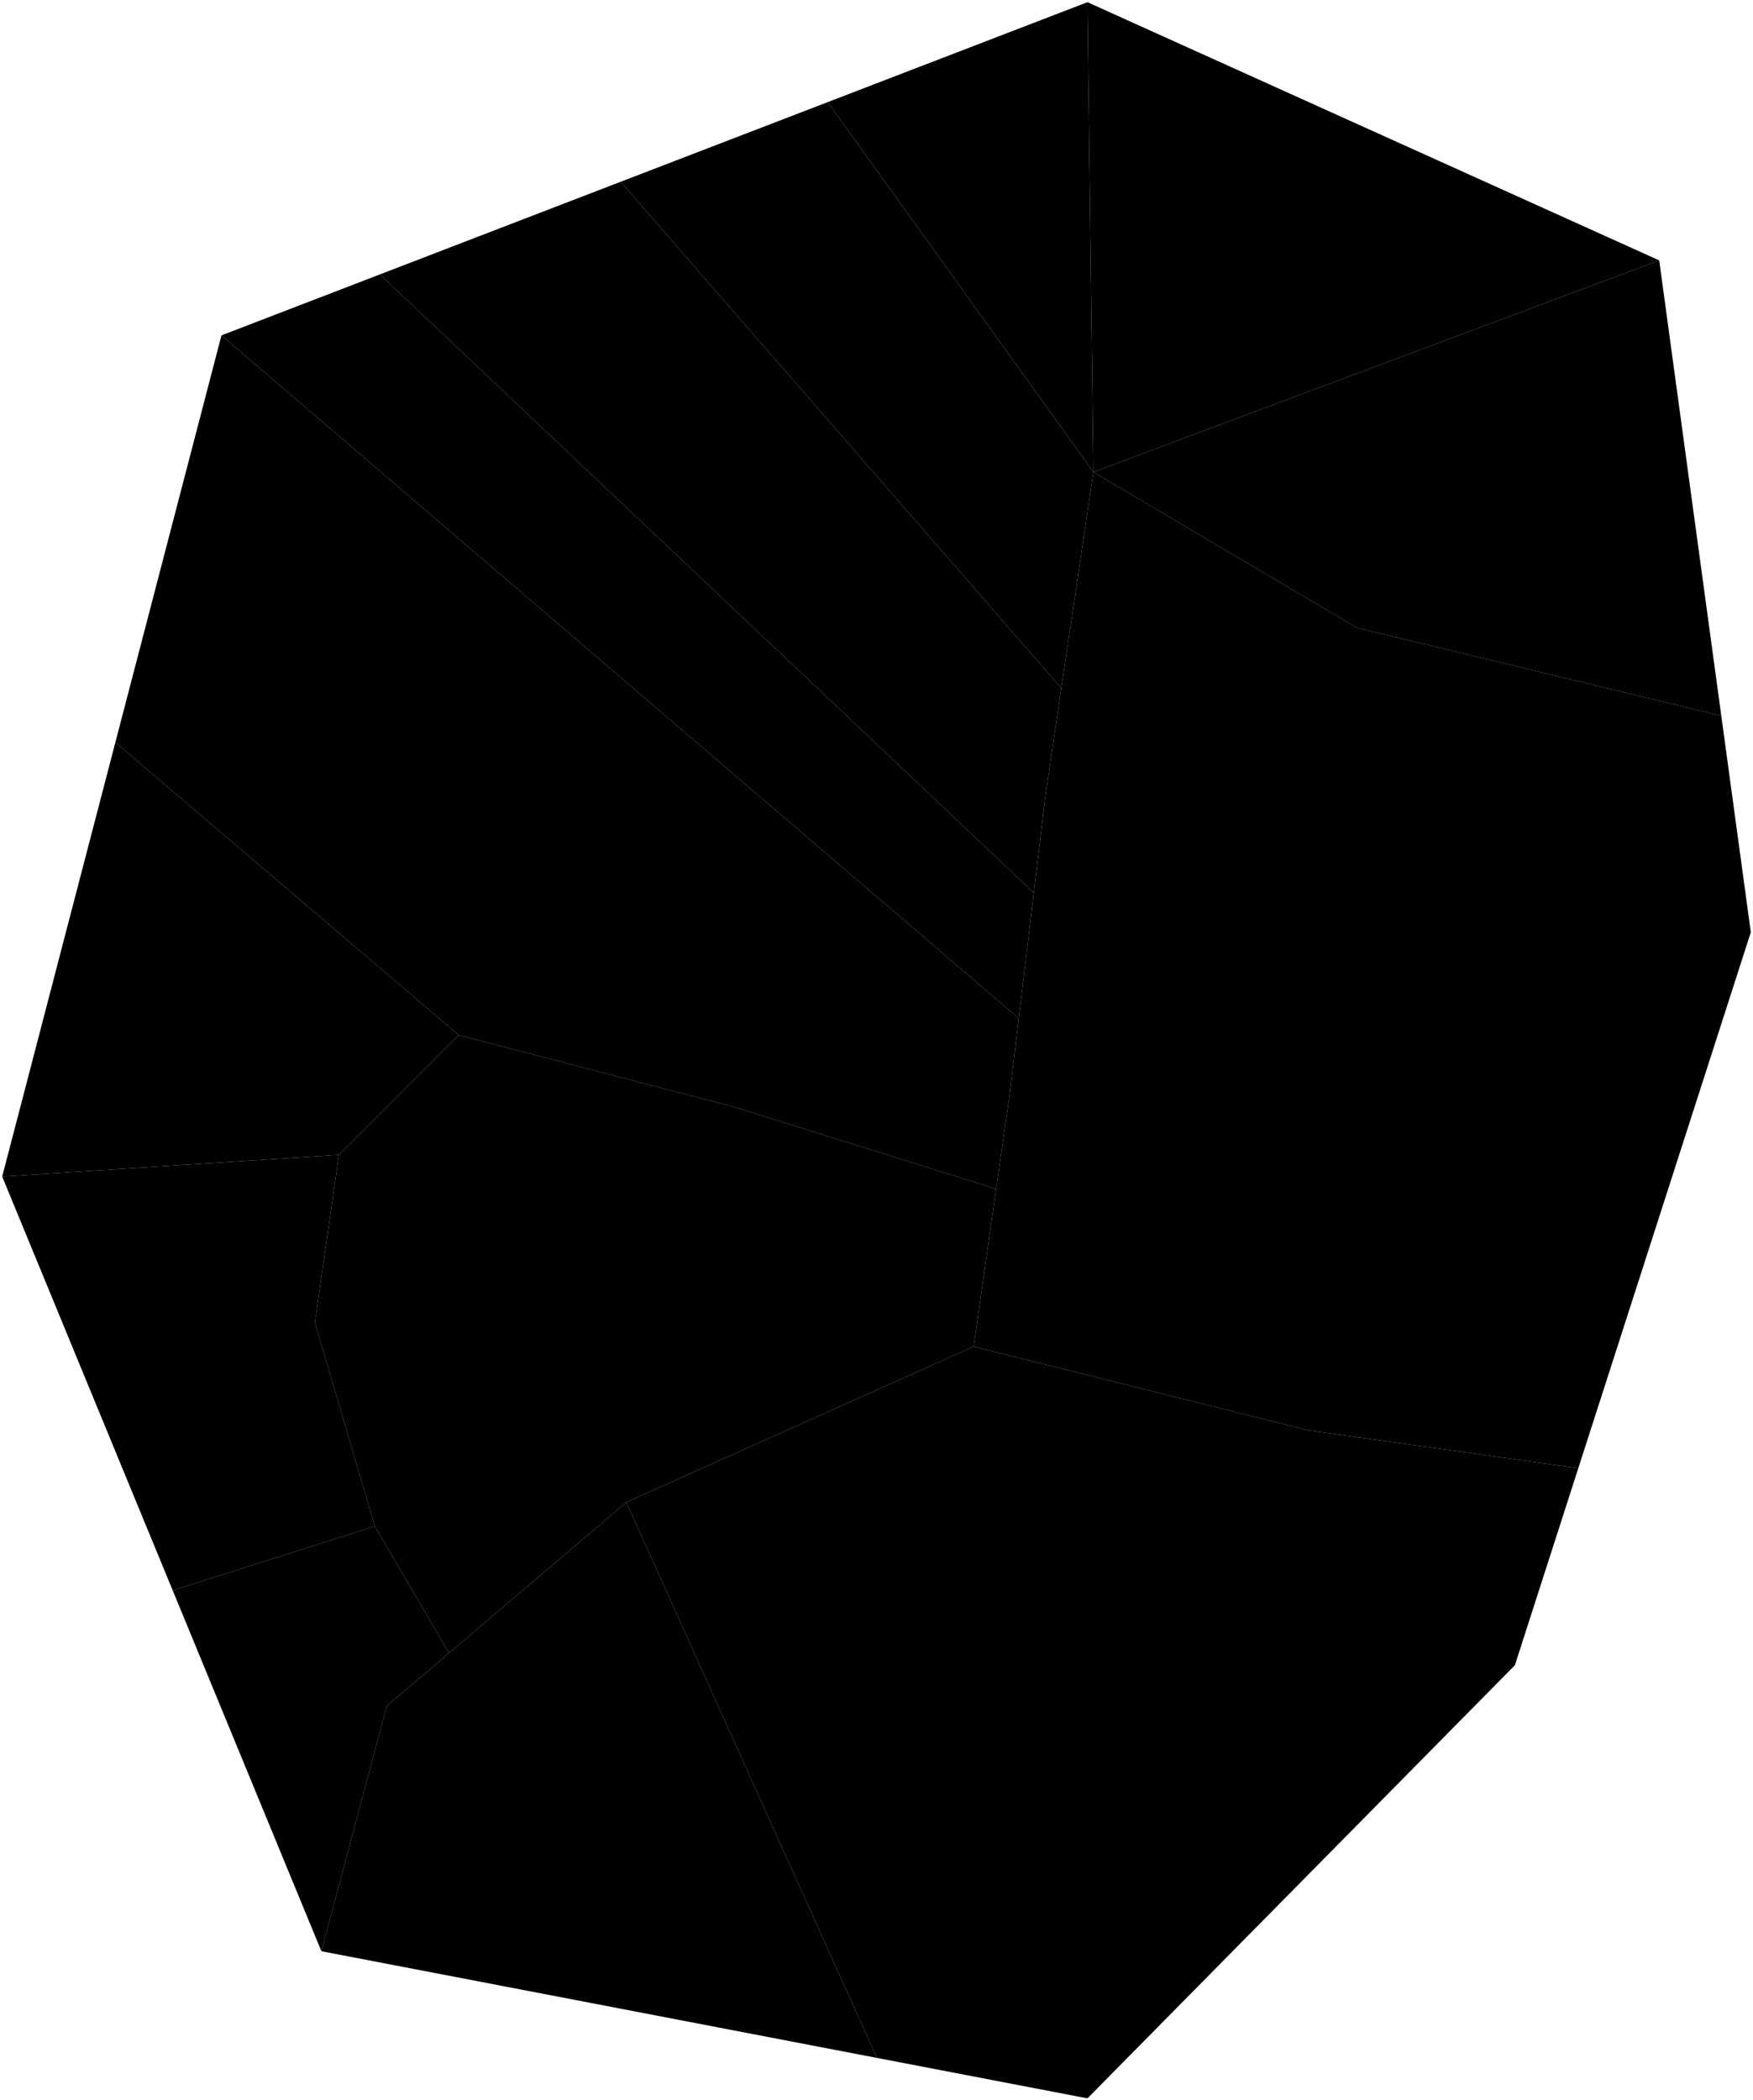 <?xml version="1.0"?>
<svg xmlns="http://www.w3.org/2000/svg" version="1.2" baseProfile="tiny" width="800" height="958" viewBox="0 0 800 958" stroke-linecap="round" stroke-linejoin="round">
<g id="ne_10m_admin_1_states_provinces">
<path d="M 454.6 542.41 444.32 614.33 285.82 685.38 204.91 754.15 171.05 696.31 143.72 603.4 154.65 526.88 209.31 472.23 335.01 505.02 454.6 542.41 Z" id="NRU-4970" data-name="Buada"/>
<path d="M 204.91 754.15 176.52 778.29 146.67 890.2 78.82 725.61 171.05 696.31 204.91 754.15 Z" id="NRU-4971" data-name="Boe"/>
<path d="M 171.05 696.31 78.82 725.61 1 536.8 154.65 526.88 143.72 603.4 171.05 696.31 Z" id="NRU-4972" data-name="Aiwo"/>
<path d="M 209.31 472.23 154.65 526.88 1 536.8 52.65 338.69 209.31 472.23 Z" id="NRU-4973" data-name="Denigomodu"/>
<path d="M 464.91 464.64 460.72 499.56 454.6 542.41 335.01 505.02 209.31 472.23 52.65 338.69 101.07 153 464.91 464.64 Z" id="NRU-4974" data-name="Nibok"/>
<path d="M 471.79 407.32 464.91 464.64 101.07 153 173.37 125.19 471.79 407.32 Z" id="NRU-4975" data-name="Uaboe"/>
<path d="M 484.36 314 477.11 362.92 471.79 407.32 173.37 125.19 283.24 82.93 484.36 314 Z" id="NRU-4976" data-name="Baiti"/>
<path d="M 498.97 215.36 484.36 314 283.24 82.93 377.73 46.59 498.97 215.36 Z" id="NRU-4977" data-name="Ewa"/>
<path d="M 498.97 215.36 377.73 46.59 496.27 1 498.97 215.36 Z" id="NRU-4978" data-name="Anetan"/>
<path d="M 757.2 118.8 498.97 215.36 496.27 1 757.2 118.8 Z" id="NRU-4979" data-name="Anabar"/>
<path d="M 785.53 326.58 619.21 286.41 498.97 215.36 757.2 118.8 785.53 326.58 Z" id="NRU-4980" data-name="Ijuw"/>
<path d="M 785.53 326.58 799 425.33 720.27 669.85 597.35 652.59 444.32 614.33 454.6 542.41 460.72 499.56 464.91 464.64 471.79 407.32 477.11 362.92 484.36 314 498.97 215.36 619.21 286.41 785.53 326.58 Z" id="NRU-4981" data-name="Anibare"/>
<path d="M 720.27 669.85 691.33 759.73 496.27 957.33 400.19 938.88 285.82 685.38 444.32 614.33 597.35 652.59 720.27 669.85 Z" id="NRU-4982" data-name="Meneng"/>
<path d="M 400.19 938.88 146.67 890.2 176.52 778.29 204.91 754.15 285.82 685.38 400.19 938.88 Z" id="NRU-4983" data-name="Yaren"/>
</g>
</svg>